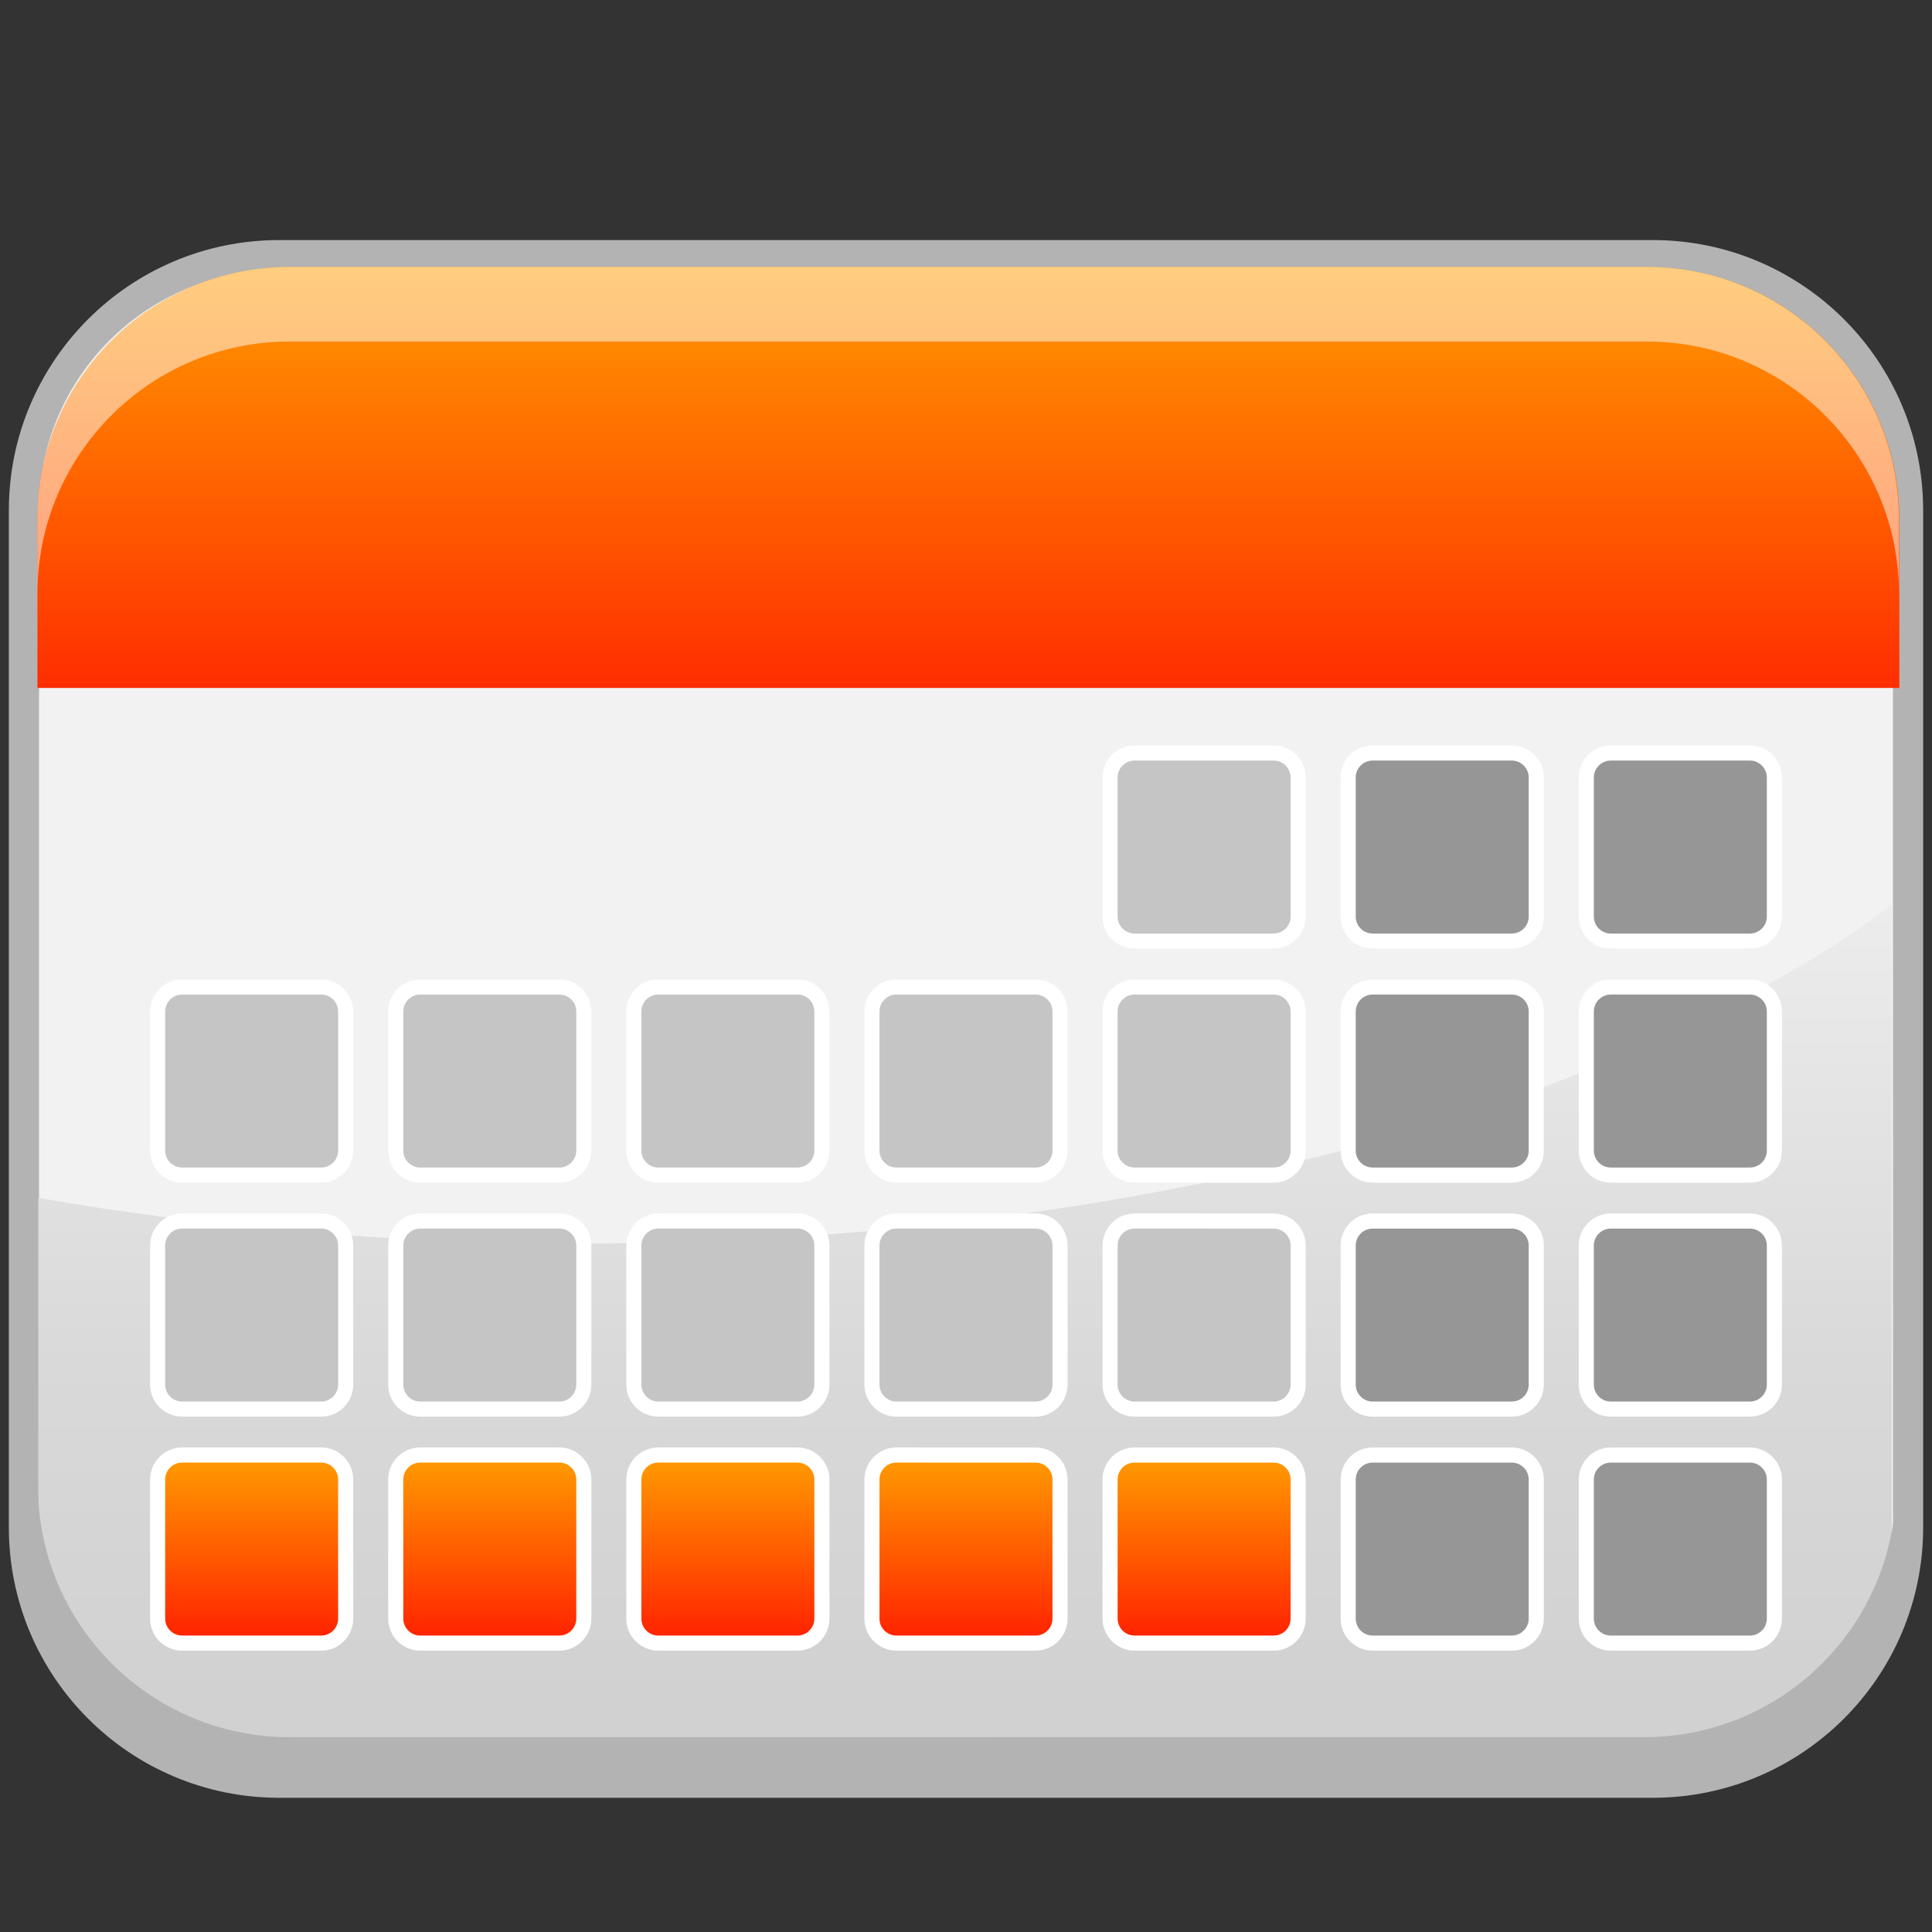 <?xml version="1.0" encoding="utf-8"?>
<!-- Generator: Adobe Illustrator 13.0.0, SVG Export Plug-In . SVG Version: 6.00 Build 14948)  -->
<!DOCTYPE svg PUBLIC "-//W3C//DTD SVG 1.1//EN" "http://www.w3.org/Graphics/SVG/1.1/DTD/svg11.dtd">
<svg version="1.1" id="Layer_1" xmlns="http://www.w3.org/2000/svg" xmlns:xlink="http://www.w3.org/1999/xlink" x="0px" y="0px"
	 width="128px" height="128px" viewBox="0 0 128 128" enable-background="new 0 0 128 128" xml:space="preserve">
<rect x="0" y="0" width="128" height="128" fill="#333333" stroke="none"/>
<g>
	<path fill="#F2F2F2" stroke="#B3B3B3" stroke-width="2" d="M109.502,16.905H18.5c-9.342,0-16.914,7.572-16.914,16.91v67.379
		c0,9.342,7.572,16.914,16.914,16.914h91.002c9.34,0,16.912-7.572,16.912-16.914V33.815
		C126.414,24.478,118.842,16.905,109.502,16.905z"/>
	<linearGradient id="SVGID_1_" gradientUnits="userSpaceOnUse" x1="63.935" y1="118.996" x2="63.935" y2="52.495">
		<stop  offset="0.093" style="stop-color:#D1D1D1"/>
		<stop  offset="0.431" style="stop-color:#D9D9D9"/>
		<stop  offset="0.952" style="stop-color:#EFEFEF"/>
		<stop  offset="0.973" style="stop-color:#F0F0F0"/>
	</linearGradient>
	<path fill="url(#SVGID_1_)" d="M38.496,82.386c-12.658,0-24.773-1.07-35.959-3.022v22.106c0,9.189,7.447,16.639,16.637,16.639
		h89.521c9.188,0,16.637-7.449,16.637-16.639V59.959C107.314,73.42,75.166,82.386,38.496,82.386z"/>
	<path fill="#B3B3B3" d="M108.934,115.092l-89.744,0.001c-9.211,0-16.678-7.469-16.678-16.681v3.288
		c0,9.213,7.467,16.68,16.678,16.68h89.744c9.209,0,16.676-7.467,16.676-16.68v-3.288
		C125.609,107.624,118.143,115.092,108.934,115.092z"/>
	<linearGradient id="SVGID_2_" gradientUnits="userSpaceOnUse" x1="64.159" y1="17.262" x2="64.159" y2="49.158">
		<stop  offset="0" style="stop-color:#FF9D00"/>
		<stop  offset="1" style="stop-color:#FF1F00"/>
	</linearGradient>
	<path fill="url(#SVGID_2_)" d="M125.838,45.578V34.399c0-9.229-7.482-16.712-16.713-16.712h-89.93
		C9.963,17.688,2.48,25.171,2.48,34.4v11.178H125.838z"/>
	<path opacity="0.5" fill="#FFFFFF" d="M109.102,17.688h-89.91c-9.23,0-16.711,7.481-16.711,16.707v4.94
		c0-9.227,7.48-16.708,16.711-16.708h89.91c9.227,0,16.709,7.481,16.709,16.708v-4.94C125.811,25.169,118.328,17.688,109.102,17.688
		z"/>
	<g>
		<g>
			<path fill="#C6C5C5" stroke="#FFFFFF" d="M86.006,60.727c0,0.896-0.729,1.621-1.625,1.621h-9.213
				c-0.896,0-1.623-0.727-1.623-1.621v-9.216c0-0.896,0.727-1.622,1.623-1.622h9.213c0.896,0,1.625,0.727,1.625,1.622V60.727z"/>
			<path fill="#969696" stroke="#FFFFFF" d="M101.781,60.727c0,0.896-0.727,1.621-1.623,1.621h-9.215
				c-0.896,0-1.623-0.725-1.623-1.621v-9.216c0-0.896,0.727-1.622,1.623-1.622h9.215c0.896,0,1.623,0.727,1.623,1.622V60.727
				L101.781,60.727z"/>
			<path fill="#969696" stroke="#FFFFFF" d="M117.557,60.727c0,0.896-0.727,1.621-1.623,1.621h-9.215
				c-0.896,0-1.623-0.725-1.623-1.621v-9.216c0-0.896,0.729-1.622,1.623-1.622h9.215c0.896,0,1.623,0.727,1.623,1.622V60.727
				L117.557,60.727z"/>
		</g>
		<g>
			<path fill="#C6C5C5" stroke="#FFFFFF" d="M38.68,76.231c0,0.895-0.729,1.621-1.623,1.621H27.84c-0.895,0-1.621-0.729-1.621-1.621
				v-9.215c0-0.899,0.727-1.624,1.621-1.624h9.217c0.895,0,1.623,0.725,1.623,1.624V76.231z"/>
			<path fill="#C6C5C5" stroke="#FFFFFF" d="M54.453,76.231c0,0.895-0.727,1.621-1.623,1.621h-9.215
				c-0.895,0-1.621-0.729-1.621-1.621v-9.215c0-0.899,0.727-1.624,1.621-1.624h9.215c0.896,0,1.623,0.725,1.623,1.624V76.231z"/>
			<path fill="#C6C5C5" stroke="#FFFFFF" d="M70.23,76.231c0,0.896-0.729,1.621-1.623,1.621h-9.217
				c-0.896,0-1.621-0.729-1.621-1.621v-9.215c0-0.899,0.727-1.624,1.621-1.624h9.217c0.895,0,1.623,0.725,1.623,1.624V76.231z"/>
			<path fill="#C6C5C5" stroke="#FFFFFF" d="M86.006,76.231c0,0.896-0.729,1.621-1.625,1.621h-9.213
				c-0.896,0-1.623-0.727-1.623-1.621v-9.215c0-0.899,0.727-1.624,1.623-1.624h9.213c0.896,0,1.625,0.725,1.625,1.624V76.231z"/>
			<path fill="#C6C5C5" stroke="#FFFFFF" d="M22.902,76.231c0,0.895-0.727,1.621-1.621,1.621h-9.215
				c-0.896,0-1.623-0.729-1.623-1.621v-9.217c0-0.897,0.727-1.622,1.623-1.622h9.215c0.895,0,1.621,0.725,1.621,1.624V76.231z"/>
			<path fill="#969696" stroke="#FFFFFF" d="M101.781,76.231c0,0.896-0.727,1.621-1.623,1.621h-9.215
				c-0.896,0-1.623-0.727-1.623-1.621v-9.215c0-0.899,0.727-1.624,1.623-1.624h9.215c0.896,0,1.623,0.725,1.623,1.624V76.231
				L101.781,76.231z"/>
			<path fill="#969696" stroke="#FFFFFF" d="M117.557,76.231c0,0.896-0.727,1.621-1.623,1.621h-9.215
				c-0.896,0-1.623-0.727-1.623-1.621v-9.215c0-0.899,0.729-1.624,1.623-1.624h9.215c0.896,0,1.623,0.725,1.623,1.624V76.231
				L117.557,76.231z"/>
		</g>
		<g>
			<path fill="#C6C5C5" stroke="#FFFFFF" d="M38.68,91.733c0,0.896-0.729,1.623-1.623,1.623H27.84c-0.895,0-1.621-0.729-1.621-1.623
				v-9.215c0-0.896,0.727-1.623,1.621-1.623h9.217c0.895,0,1.623,0.728,1.623,1.623V91.733z"/>
			<path fill="#C6C5C5" stroke="#FFFFFF" d="M54.453,91.733c0,0.896-0.727,1.623-1.623,1.623h-9.215
				c-0.895,0-1.621-0.729-1.621-1.623v-9.215c0-0.896,0.727-1.623,1.621-1.623h9.215c0.896,0,1.623,0.728,1.623,1.623V91.733z"/>
			<path fill="#C6C5C5" stroke="#FFFFFF" d="M70.23,91.733c0,0.896-0.729,1.623-1.623,1.623h-9.217
				c-0.896,0-1.621-0.729-1.621-1.623v-9.215c0-0.896,0.727-1.623,1.621-1.623h9.217c0.895,0,1.623,0.728,1.623,1.623V91.733z"/>
			<path fill="#C6C5C5" stroke="#FFFFFF" d="M86.006,91.733c0,0.896-0.729,1.623-1.625,1.623h-9.213
				c-0.896,0-1.623-0.729-1.623-1.623v-9.215c0-0.896,0.727-1.623,1.623-1.623l9.213,0.002c0.896,0,1.625,0.726,1.625,1.621V91.733z
				"/>
			<path fill="#C6C5C5" stroke="#FFFFFF" d="M22.902,91.733c0,0.896-0.727,1.623-1.621,1.623h-9.215
				c-0.896,0-1.623-0.729-1.623-1.623v-9.215c0-0.896,0.727-1.623,1.623-1.623h9.215c0.895,0,1.621,0.728,1.621,1.623V91.733z"/>
			<path fill="#969696" stroke="#FFFFFF" d="M101.781,91.733c0,0.896-0.727,1.623-1.623,1.623h-9.215
				c-0.896,0-1.623-0.729-1.623-1.623v-9.215c0-0.896,0.727-1.621,1.623-1.621h9.215c0.896,0,1.623,0.726,1.623,1.621V91.733
				L101.781,91.733z"/>
			<path fill="#969696" stroke="#FFFFFF" d="M117.557,91.733c0,0.896-0.727,1.623-1.623,1.623h-9.215
				c-0.896,0-1.623-0.729-1.623-1.623v-9.215c0-0.896,0.729-1.621,1.623-1.621h9.215c0.896,0,1.623,0.726,1.623,1.621V91.733
				L117.557,91.733z"/>
		</g>
		<g>
			<linearGradient id="SVGID_3_" gradientUnits="userSpaceOnUse" x1="32.449" y1="96.399" x2="32.449" y2="108.86">
				<stop  offset="0" style="stop-color:#FF9D00"/>
				<stop  offset="1" style="stop-color:#FF1F00"/>
			</linearGradient>
			<path fill="url(#SVGID_3_)" stroke="#FFFFFF" d="M38.68,107.237c0,0.896-0.729,1.623-1.623,1.623H27.84
				c-0.895,0-1.621-0.728-1.621-1.623v-9.215c0-0.896,0.727-1.623,1.621-1.623h9.217c0.895,0,1.623,0.728,1.623,1.623V107.237z"/>
			<linearGradient id="SVGID_4_" gradientUnits="userSpaceOnUse" x1="48.224" y1="96.399" x2="48.224" y2="108.86">
				<stop  offset="0" style="stop-color:#FF9D00"/>
				<stop  offset="1" style="stop-color:#FF1F00"/>
			</linearGradient>
			<path fill="url(#SVGID_4_)" stroke="#FFFFFF" d="M54.453,107.237c0,0.896-0.727,1.623-1.623,1.623h-9.215
				c-0.895,0-1.621-0.728-1.621-1.623v-9.215c0-0.896,0.727-1.623,1.621-1.623h9.215c0.896,0,1.623,0.728,1.623,1.623V107.237z"/>
			<linearGradient id="SVGID_5_" gradientUnits="userSpaceOnUse" x1="63.999" y1="96.399" x2="63.999" y2="108.86">
				<stop  offset="0" style="stop-color:#FF9D00"/>
				<stop  offset="1" style="stop-color:#FF1F00"/>
			</linearGradient>
			<path fill="url(#SVGID_5_)" stroke="#FFFFFF" d="M70.23,107.237c0,0.896-0.729,1.623-1.623,1.623h-9.217
				c-0.896,0-1.621-0.728-1.621-1.623v-9.215c0-0.896,0.727-1.623,1.621-1.623l9.217,0.002c0.895,0,1.623,0.726,1.623,1.621V107.237
				z"/>
			<linearGradient id="SVGID_6_" gradientUnits="userSpaceOnUse" x1="79.775" y1="96.401" x2="79.775" y2="108.86">
				<stop  offset="0" style="stop-color:#FF9D00"/>
				<stop  offset="1" style="stop-color:#FF1F00"/>
			</linearGradient>
			<path fill="url(#SVGID_6_)" stroke="#FFFFFF" d="M86.006,107.237c0,0.896-0.729,1.623-1.625,1.623h-9.213
				c-0.896,0-1.623-0.728-1.623-1.623v-9.215c0-0.896,0.727-1.621,1.623-1.621h9.213c0.896,0,1.625,0.726,1.625,1.621V107.237z"/>
			<linearGradient id="SVGID_7_" gradientUnits="userSpaceOnUse" x1="16.673" y1="96.399" x2="16.673" y2="108.86">
				<stop  offset="0" style="stop-color:#FF9D00"/>
				<stop  offset="1" style="stop-color:#FF1F00"/>
			</linearGradient>
			<path fill="url(#SVGID_7_)" stroke="#FFFFFF" d="M22.902,107.237c0,0.896-0.727,1.623-1.621,1.623h-9.215
				c-0.896-0.002-1.623-0.728-1.623-1.623v-9.215c0-0.896,0.727-1.623,1.623-1.623h9.215c0.895,0,1.621,0.728,1.621,1.623V107.237z"
				/>
			<path fill="#969696" stroke="#FFFFFF" d="M101.781,107.237c0,0.896-0.727,1.623-1.623,1.623h-9.215
				c-0.896,0-1.623-0.728-1.623-1.623v-9.215c0-0.896,0.727-1.621,1.623-1.621h9.215c0.896,0,1.623,0.726,1.623,1.621V107.237
				L101.781,107.237z"/>
			<path fill="#969696" stroke="#FFFFFF" d="M117.557,107.237c0,0.896-0.727,1.623-1.623,1.623h-9.215
				c-0.896,0-1.623-0.728-1.623-1.623v-9.215c0-0.896,0.729-1.621,1.623-1.621h9.215c0.896,0,1.623,0.726,1.623,1.621V107.237
				L117.557,107.237z"/>
		</g>
	</g>
</g>
</svg>
